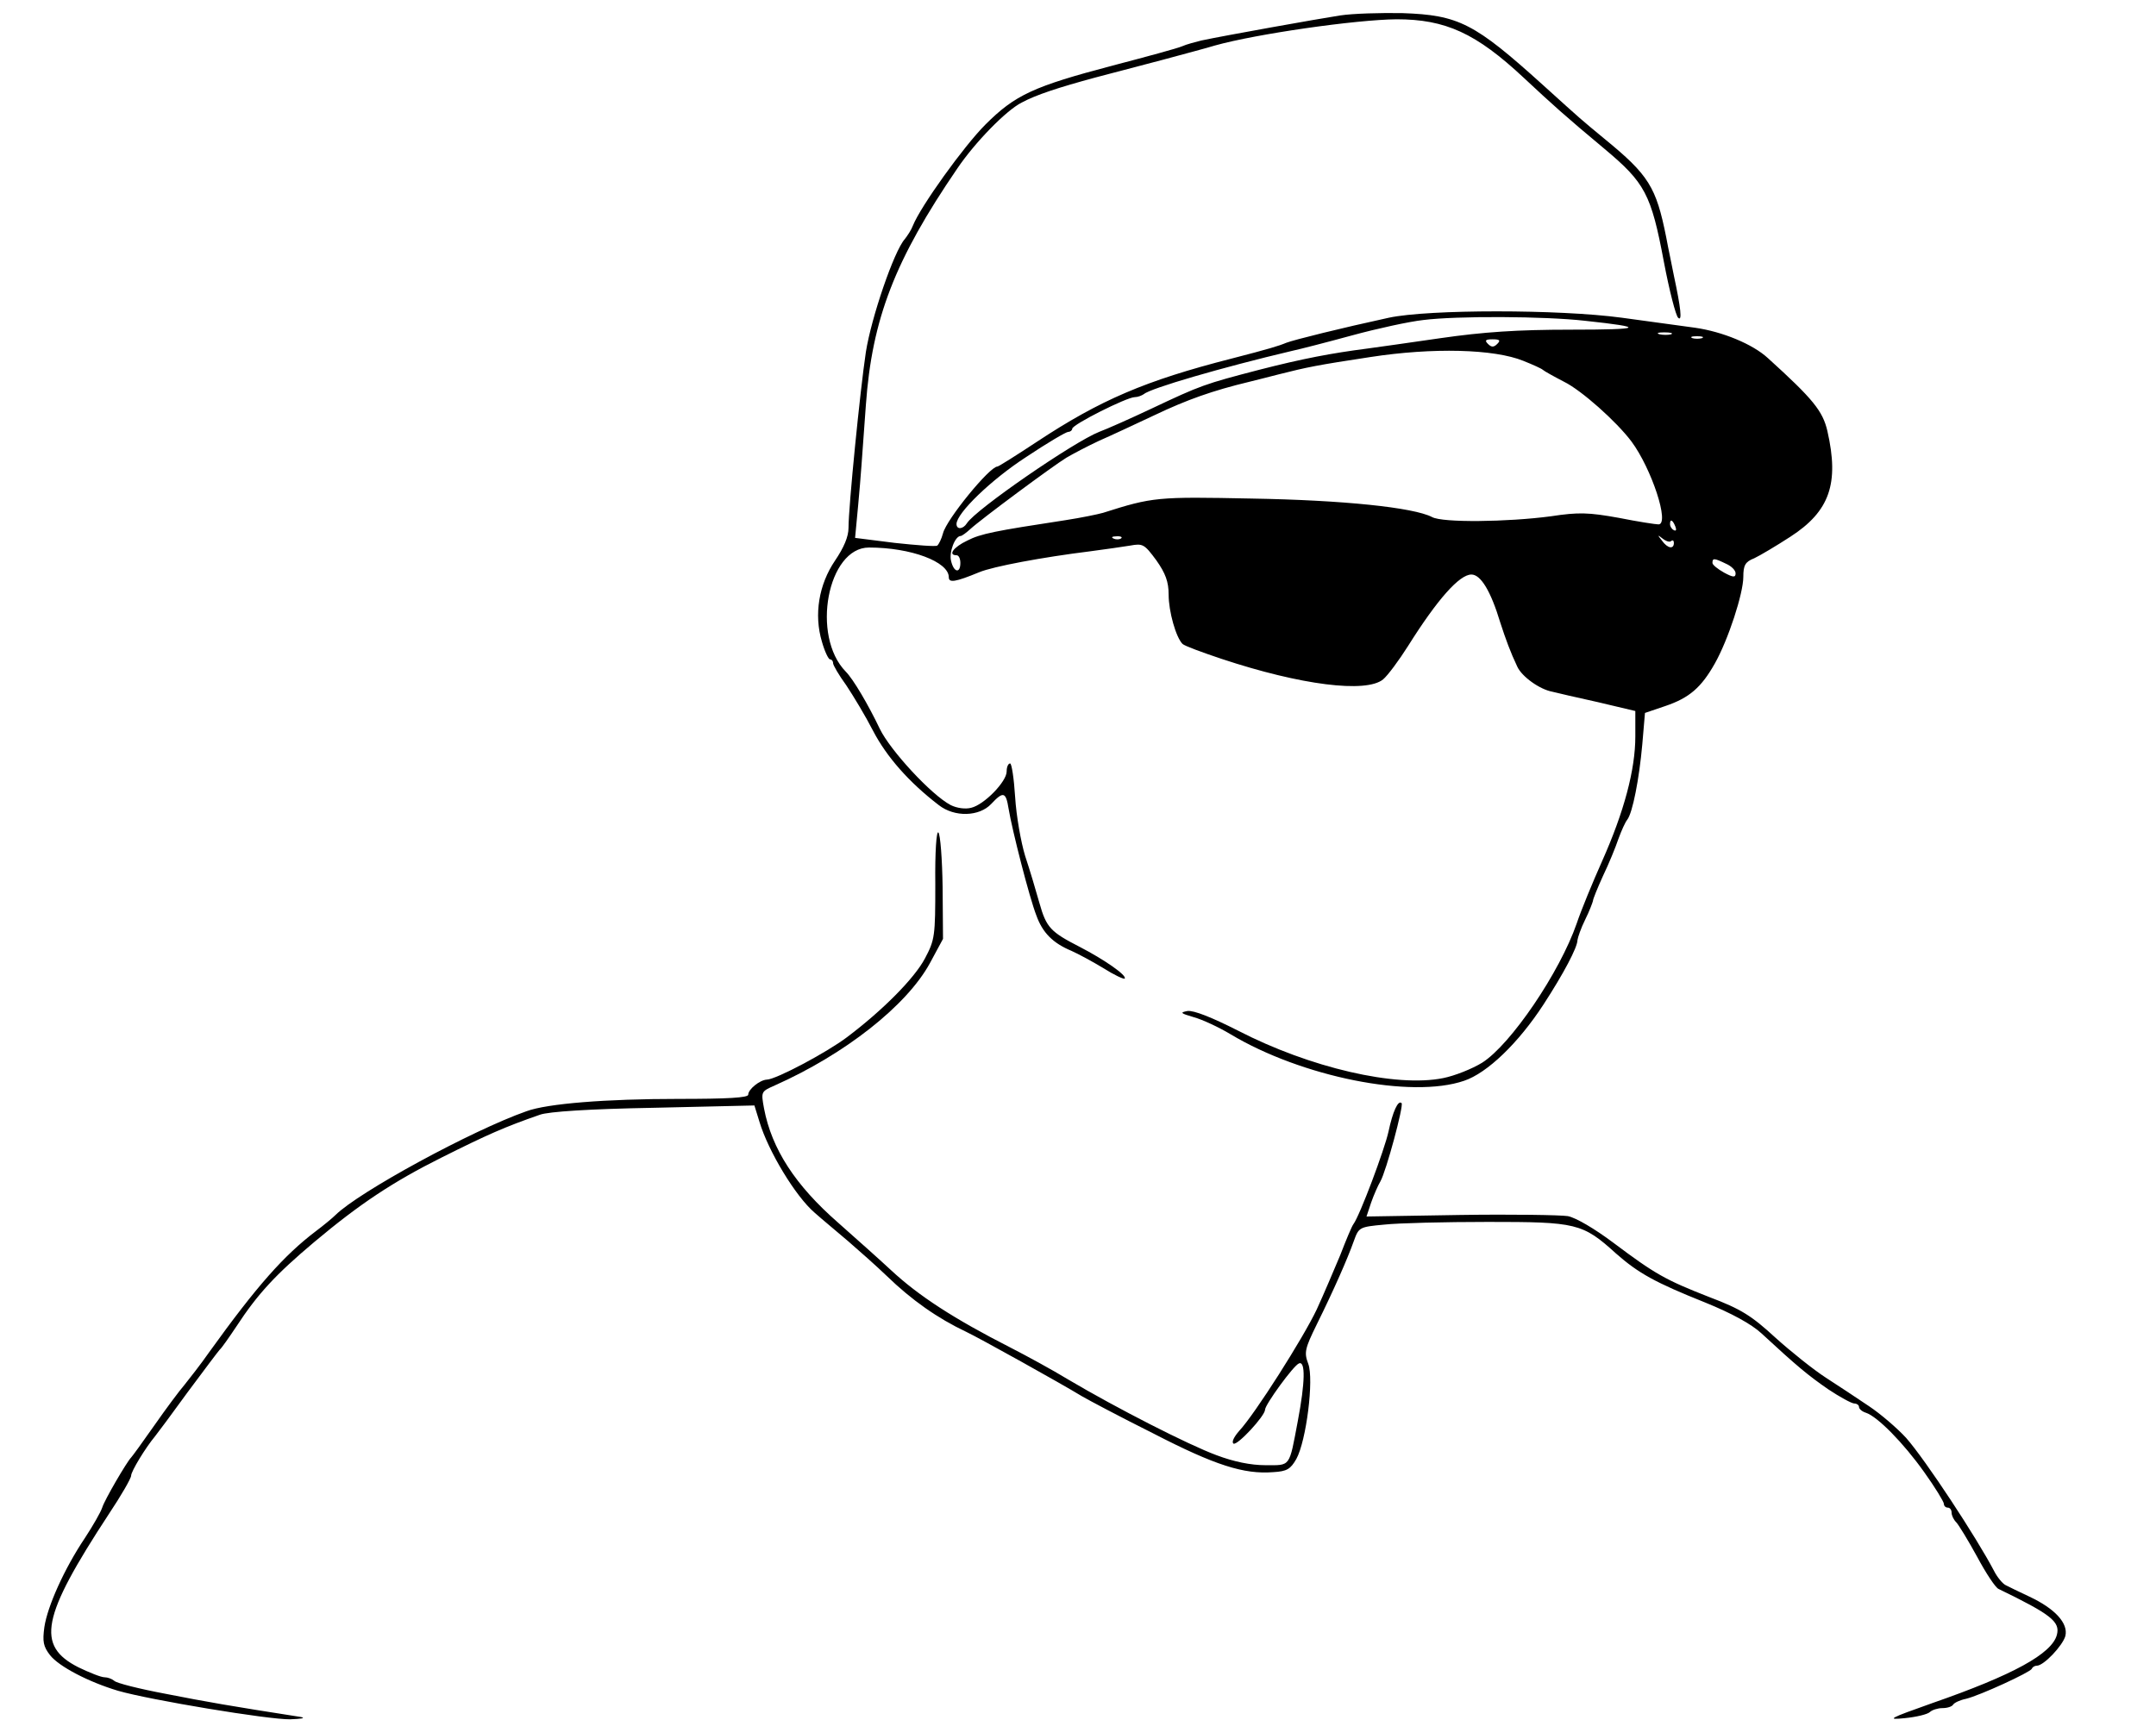 <?xml version="1.0" standalone="no"?>
<!DOCTYPE svg PUBLIC "-//W3C//DTD SVG 20010904//EN"
 "http://www.w3.org/TR/2001/REC-SVG-20010904/DTD/svg10.dtd">
<svg version="1.0" xmlns="http://www.w3.org/2000/svg"
 width="559pt" height="446pt" viewBox="0 0 559 446"
 preserveAspectRatio="xMidYMid meet">

<g transform="translate(0,446) scale(0.1,-0.1)"
fill="#000000" stroke="none">
<path d="M3475 4420 c-58 -9 -299 -52 -360 -65 -16 -4 -39 -10 -50 -15 -11 -5
-92 -27 -180 -50 -205 -54 -253 -76 -330 -153 -56 -56 -168 -212 -188 -262 -4
-11 -14 -26 -21 -35 -28 -31 -87 -204 -101 -293 -15 -100 -45 -401 -45 -456 0
-23 -12 -51 -35 -85 -42 -62 -55 -140 -34 -210 7 -25 17 -46 21 -46 4 0 8 -4
8 -10 0 -5 15 -31 34 -57 18 -27 50 -80 70 -119 35 -67 93 -133 170 -192 41
-32 105 -30 136 3 31 33 38 32 45 -12 9 -55 54 -231 72 -277 16 -45 43 -72 91
-92 18 -8 55 -28 83 -45 27 -17 52 -29 55 -27 7 8 -54 50 -116 82 -76 39 -87
50 -105 114 -9 32 -25 86 -37 122 -11 36 -23 104 -26 153 -3 48 -9 87 -13 87
-5 0 -9 -9 -9 -21 0 -26 -58 -86 -92 -94 -15 -4 -37 -1 -53 7 -50 26 -157 142
-184 198 -30 63 -69 129 -88 148 -91 93 -47 322 60 322 109 0 207 -37 207 -77
0 -15 16 -13 79 13 36 15 165 39 286 54 39 5 86 12 105 15 33 6 37 4 68 -38
24 -34 32 -56 32 -89 0 -44 19 -111 36 -128 5 -5 51 -22 102 -39 205 -68 374
-89 418 -53 12 10 41 49 65 87 76 121 133 185 164 185 24 0 50 -42 75 -125 14
-43 26 -76 44 -114 12 -26 58 -59 91 -65 11 -3 64 -15 118 -27 l97 -23 0 -66
c0 -86 -29 -195 -86 -323 -25 -56 -55 -129 -66 -162 -44 -127 -171 -314 -245
-361 -26 -16 -71 -34 -101 -40 -123 -25 -346 27 -532 123 -69 35 -115 53 -131
51 -21 -4 -18 -6 16 -16 22 -6 65 -26 95 -44 185 -111 469 -168 606 -121 60
20 141 98 206 198 52 80 88 148 88 167 1 7 9 31 20 53 11 22 19 44 20 48 0 5
12 34 26 65 15 31 33 75 40 96 8 22 18 44 23 50 14 18 31 106 39 195 l7 82 53
18 c62 21 93 48 128 110 35 62 74 182 74 225 0 30 5 39 28 48 15 7 57 32 94
56 102 66 127 138 96 274 -12 52 -37 83 -154 189 -40 37 -119 69 -189 79 -38
5 -124 17 -190 26 -163 22 -501 22 -604 0 -124 -27 -245 -57 -266 -65 -19 -8
-45 -16 -142 -41 -223 -57 -340 -107 -505 -216 -53 -35 -99 -64 -102 -64 -20
0 -132 -137 -141 -173 -4 -15 -11 -29 -15 -32 -4 -3 -54 1 -110 7 l-103 13 8
85 c8 87 8 98 20 260 16 223 75 376 237 613 46 68 127 151 167 171 37 20 95
39 191 65 42 11 121 32 175 46 55 15 116 31 135 37 107 30 365 67 471 68 127
0 206 -36 330 -152 74 -69 107 -99 209 -184 105 -88 121 -117 154 -293 14 -74
31 -140 37 -145 11 -11 7 25 -11 109 -4 22 -14 67 -20 100 -26 130 -45 161
-160 255 -64 53 -55 45 -160 140 -177 160 -218 181 -364 186 -56 1 -128 -1
-161 -6z m635 -792 c159 -17 151 -23 -37 -23 -139 0 -227 -6 -338 -22 -82 -12
-168 -24 -190 -27 -93 -12 -167 -26 -280 -55 -142 -37 -151 -40 -280 -101 -55
-26 -116 -53 -135 -60 -66 -26 -320 -201 -343 -237 -10 -16 -27 -17 -27 -2 0
28 90 115 181 174 54 36 103 65 109 65 5 0 10 4 10 8 0 11 142 82 162 82 8 0
18 4 24 8 17 15 202 69 384 112 19 4 89 22 155 40 66 18 149 36 185 40 87 11
315 10 420 -2z m223 -35 c-7 -2 -21 -2 -30 0 -10 3 -4 5 12 5 17 0 24 -2 18
-5z m80 -10 c-7 -2 -19 -2 -25 0 -7 3 -2 5 12 5 14 0 19 -2 13 -5z m-531 -15
c-9 -9 -15 -9 -24 0 -9 9 -7 12 12 12 19 0 21 -3 12 -12z m68 -44 c25 -10 47
-20 50 -23 3 -3 28 -17 55 -31 45 -22 136 -103 175 -155 52 -70 100 -215 70
-215 -7 0 -53 7 -103 17 -78 14 -104 15 -176 4 -113 -15 -281 -17 -308 -2 -48
25 -231 44 -468 48 -245 5 -256 4 -385 -37 -14 -4 -58 -13 -97 -19 -183 -28
-220 -35 -255 -53 -36 -17 -51 -38 -28 -38 6 0 10 -9 10 -20 0 -28 -17 -25
-24 5 -6 22 10 65 25 65 3 0 14 8 25 18 27 25 213 163 249 185 17 10 55 30 85
44 30 13 96 44 145 67 82 39 149 63 245 86 19 5 53 13 75 19 75 19 100 24 238
45 162 25 321 21 397 -10z m394 -430 c3 -8 2 -12 -4 -9 -6 3 -10 10 -10 16 0
14 7 11 14 -7z m-1437 -30 c-3 -3 -12 -4 -19 -1 -8 3 -5 6 6 6 11 1 17 -2 13
-5z m1426 -7 c4 3 7 1 7 -5 0 -17 -16 -15 -31 6 -12 15 -12 16 2 5 9 -7 19
-10 22 -6z m142 -59 c14 -6 25 -17 25 -25 0 -11 -6 -11 -30 2 -16 9 -30 20
-30 25 0 13 4 13 35 -2z"/>
<path d="M2425 2167 c0 -135 -1 -144 -27 -193 -27 -51 -109 -134 -202 -204
-53 -40 -185 -110 -208 -110 -18 -1 -48 -25 -48 -39 0 -8 -53 -11 -182 -11
-186 0 -339 -12 -393 -32 -142 -50 -434 -209 -495 -269 -8 -8 -31 -27 -51 -42
-83 -63 -153 -142 -276 -313 -23 -33 -53 -71 -65 -86 -13 -15 -48 -62 -78
-105 -30 -43 -57 -80 -60 -83 -11 -11 -69 -110 -75 -130 -4 -12 -24 -47 -45
-79 -53 -79 -97 -177 -105 -231 -5 -37 -3 -50 15 -73 23 -29 99 -69 176 -92
83 -24 391 -75 446 -74 29 1 42 3 28 6 -186 29 -243 39 -350 60 -69 13 -129
28 -134 34 -6 5 -17 9 -25 9 -9 0 -39 12 -68 26 -110 56 -96 130 79 397 32 48
58 93 58 100 0 11 37 72 62 102 5 6 43 57 85 115 43 58 80 107 83 110 4 3 23
30 43 60 55 84 101 134 202 219 118 99 204 156 330 219 120 60 163 79 255 111
22 8 128 15 296 18 l260 6 13 -42 c23 -77 94 -194 143 -236 19 -17 59 -50 87
-74 29 -25 74 -65 100 -90 65 -63 132 -110 206 -145 32 -15 246 -134 300 -167
17 -10 100 -54 186 -97 159 -82 234 -106 310 -100 36 2 45 8 60 34 26 47 46
207 31 247 -11 29 -9 39 22 102 45 91 80 171 96 216 13 36 14 37 79 43 36 4
157 7 269 7 229 0 245 -3 332 -82 58 -51 101 -75 231 -127 69 -28 120 -56 146
-80 93 -86 121 -109 173 -145 30 -20 61 -37 68 -37 6 0 12 -4 12 -9 0 -5 8
-12 18 -15 30 -10 97 -78 151 -154 28 -39 51 -77 51 -82 0 -6 5 -10 10 -10 6
0 10 -6 10 -13 0 -7 5 -18 12 -25 6 -6 31 -47 54 -89 23 -43 48 -81 56 -84
136 -66 160 -85 151 -119 -13 -49 -113 -104 -323 -177 -113 -40 -120 -44 -71
-39 30 3 59 10 65 16 5 5 20 10 32 10 13 0 25 4 28 9 3 5 18 12 33 15 37 9
167 69 171 78 2 5 8 8 13 8 18 0 67 52 74 77 8 33 -27 71 -93 102 -26 12 -54
26 -62 30 -8 4 -22 21 -30 37 -45 86 -177 287 -228 345 -23 25 -66 62 -96 82
-31 21 -81 54 -112 74 -31 20 -90 67 -131 104 -62 57 -89 74 -171 105 -115 45
-141 60 -249 141 -48 36 -97 65 -118 69 -19 3 -145 5 -279 3 l-243 -4 12 36
c7 20 18 45 24 55 15 26 61 197 55 203 -9 9 -23 -22 -34 -74 -10 -46 -74 -217
-91 -240 -4 -5 -19 -41 -34 -80 -16 -38 -43 -102 -61 -141 -35 -74 -160 -271
-201 -315 -14 -16 -20 -29 -15 -33 10 -6 82 72 82 88 0 13 74 115 88 120 17 7
16 -49 -3 -149 -23 -122 -18 -115 -84 -115 -38 0 -82 9 -127 26 -73 27 -259
122 -384 196 -41 25 -109 62 -150 83 -147 75 -238 134 -310 201 -30 28 -92 83
-137 123 -111 97 -172 191 -192 296 -8 44 -8 44 28 60 182 81 342 207 402 317
l34 63 -1 133 c-1 74 -6 138 -11 143 -5 5 -9 -50 -8 -134z" />
</g>
</svg>
